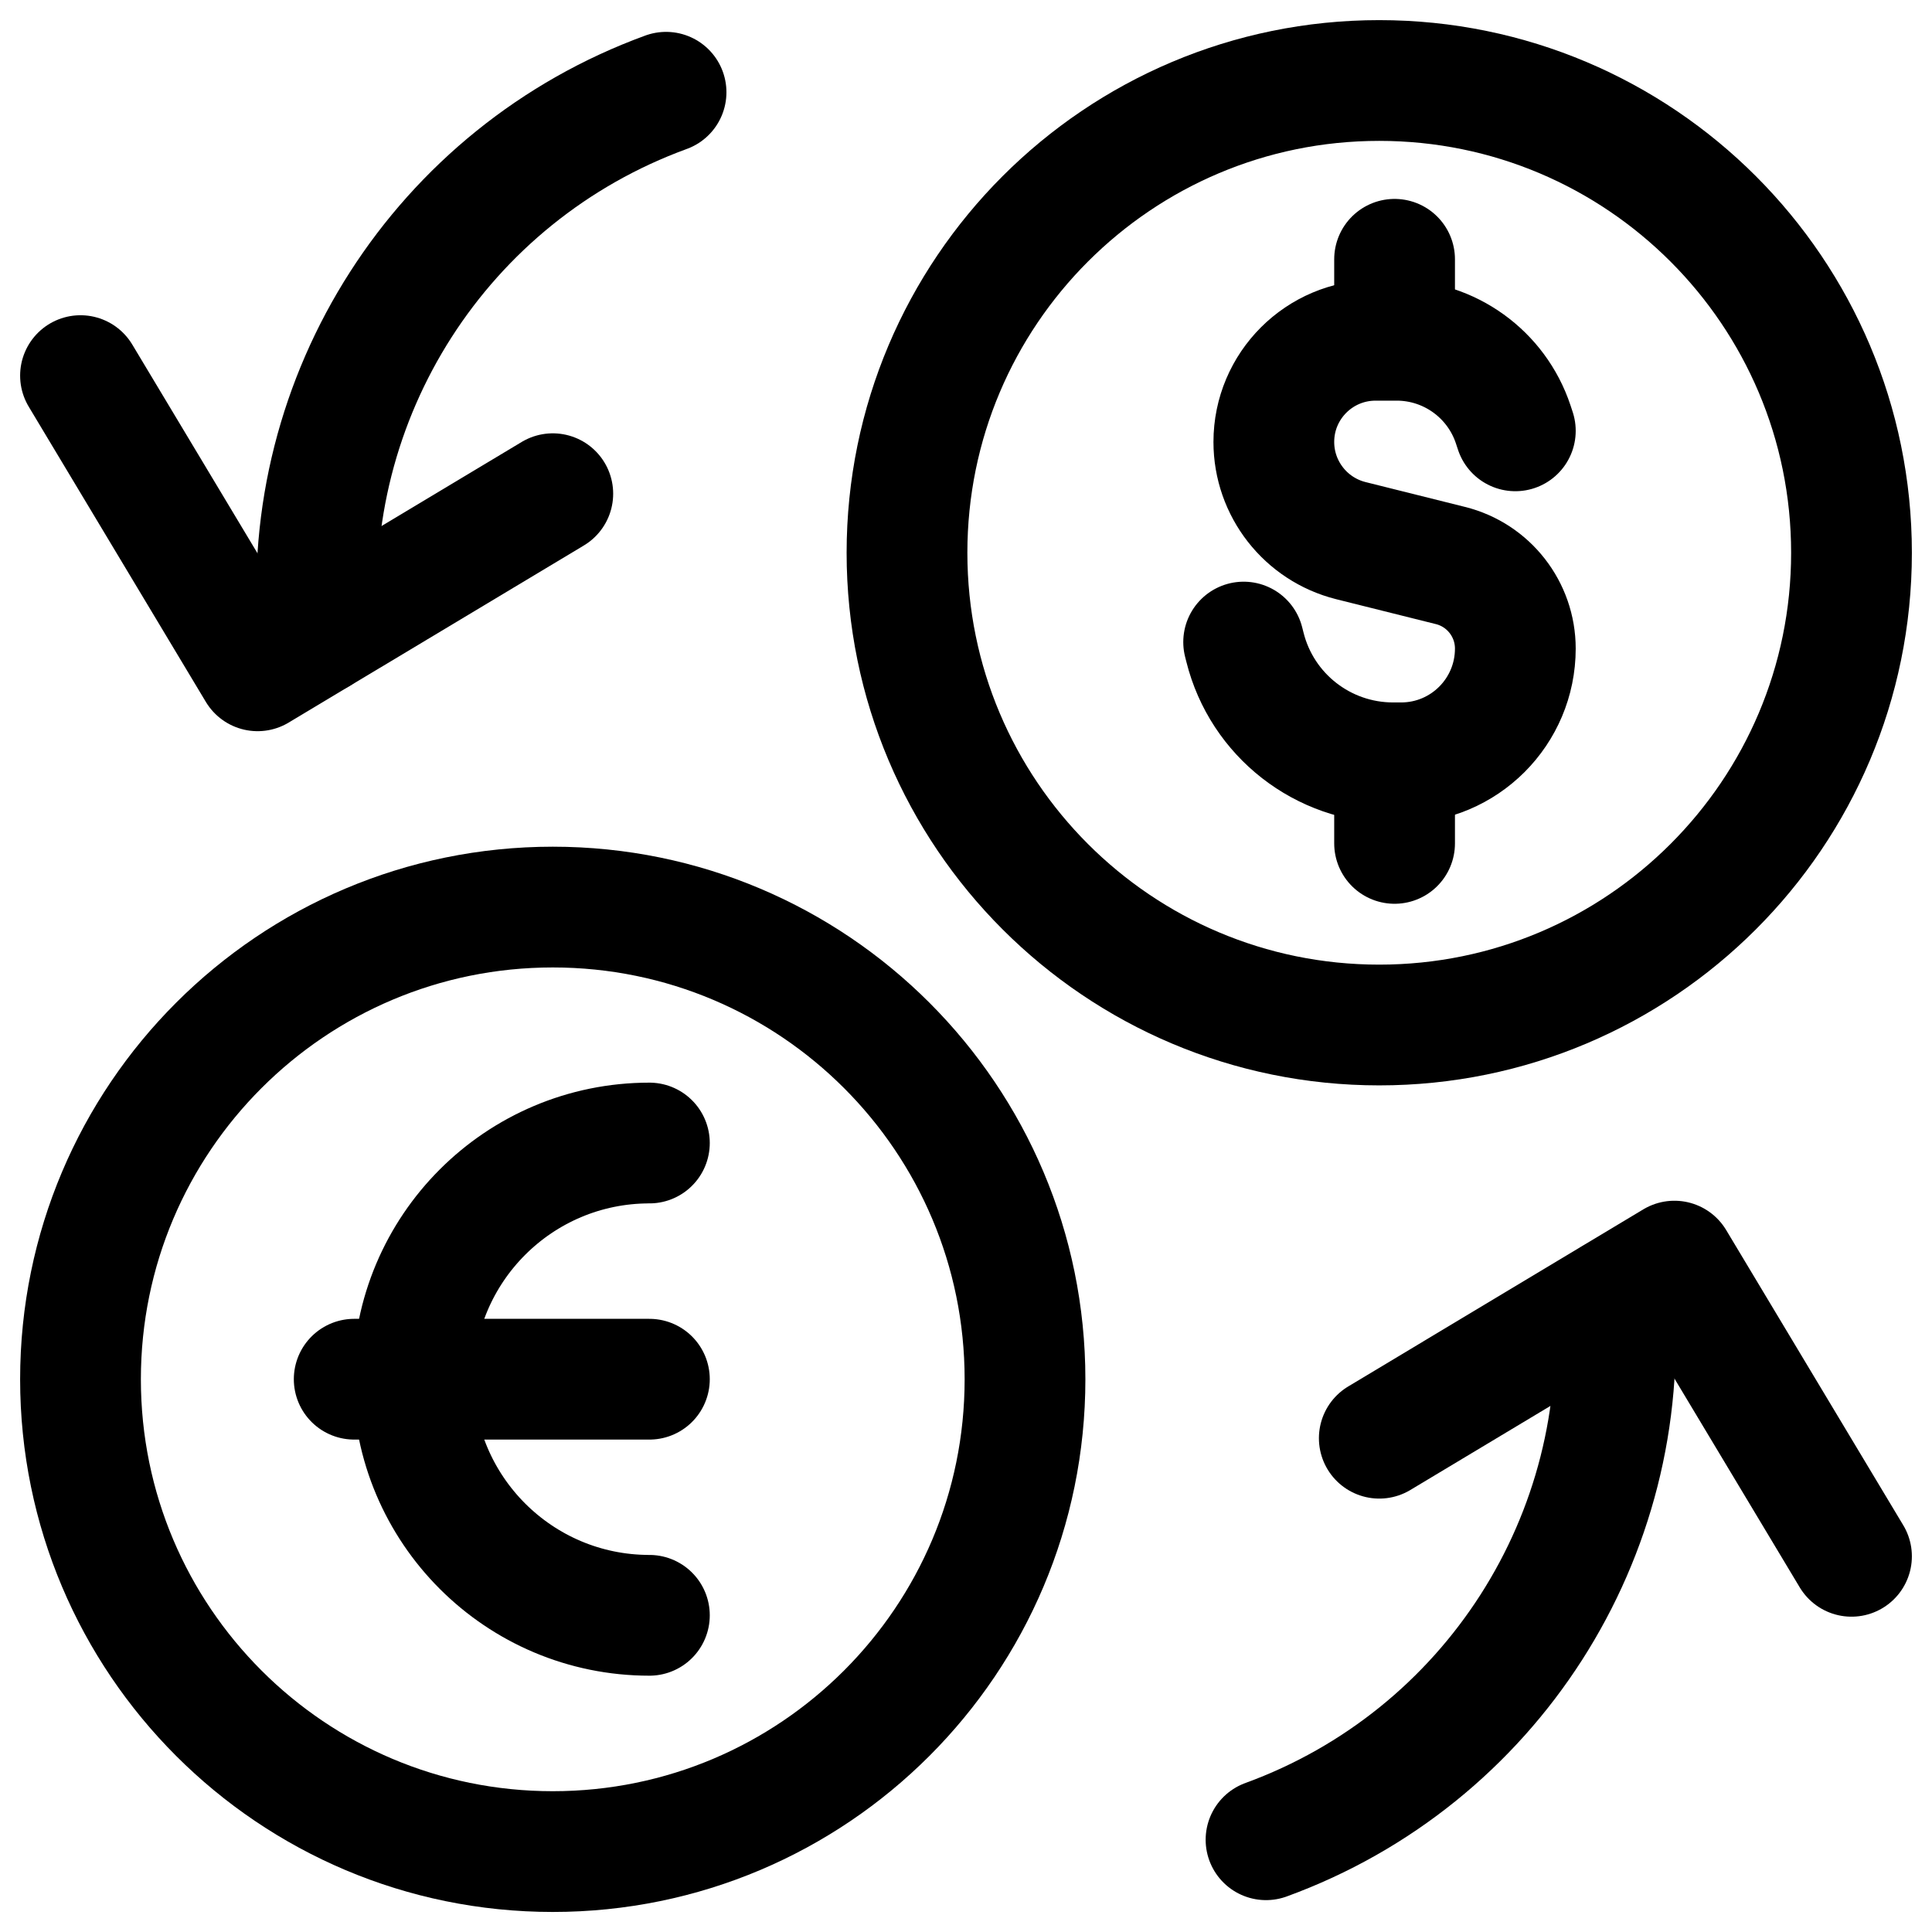 <svg viewBox="0 0 24 24" fill="none" xmlns="http://www.w3.org/2000/svg">
  <path fill-rule="evenodd" clip-rule="evenodd" d="M17.133 12.733C20.373 12.733 23 10.107 23 6.867C23 3.627 20.373 1 17.133 1C13.893 1 11.267 3.627 11.267 6.867C11.267 10.107 13.893 12.733 17.133 12.733Z" stroke="currentColor" stroke-width="1.5" stroke-linecap="round" stroke-linejoin="round"/>
  <path d="M17.324 3.221V4.221" stroke="currentColor" stroke-width="1.5" stroke-linecap="round"/>
  <path d="M17.324 9.477V10.477" stroke="currentColor" stroke-width="1.5" stroke-linecap="round"/>
  <path d="M18.824 5.352L18.797 5.27C18.589 4.647 18.006 4.227 17.35 4.227H17.088C16.39 4.227 15.824 4.792 15.824 5.49V5.49C15.824 6.07 16.219 6.575 16.781 6.716L18.018 7.025C18.492 7.143 18.824 7.569 18.824 8.057V8.057C18.824 8.841 18.189 9.476 17.405 9.476H17.306C16.435 9.476 15.676 8.884 15.465 8.039L15.449 7.976" stroke="currentColor" stroke-width="1.5" stroke-linecap="round" stroke-linejoin="round"/>
  <path fill-rule="evenodd" clip-rule="evenodd" d="M6.867 23.001C10.107 23.001 12.733 20.374 12.733 17.134C12.733 13.894 10.107 11.268 6.867 11.268C3.627 11.268 1 13.894 1 17.134C1 20.374 3.627 23.001 6.867 23.001Z" stroke="currentColor" stroke-width="1.5" stroke-linecap="round" stroke-linejoin="round"/>
  <path d="M8.067 20.066C6.447 20.066 5.134 18.753 5.134 17.133C5.134 15.512 6.447 14.199 8.067 14.199" stroke="currentColor" stroke-width="1.5" stroke-linecap="round" stroke-linejoin="round"/>
  <path d="M4.4 17.133H8.067" stroke="currentColor" stroke-width="1.5" stroke-linecap="round" stroke-linejoin="round"/>
  <path d="M1 4.666L3.2 8.333L6.867 6.133" stroke="currentColor" stroke-width="1.5" stroke-linecap="round" stroke-linejoin="round"/>
  <path d="M8.274 1.146C5.484 2.164 3.716 4.919 3.955 7.879" stroke="currentColor" stroke-width="1.5" stroke-linecap="round" stroke-linejoin="round"/>
  <path d="M23 19.333L20.8 15.666L17.134 17.866" stroke="currentColor" stroke-width="1.5" stroke-linecap="round" stroke-linejoin="round"/>
  <path d="M15.727 22.854C18.516 21.837 20.283 19.083 20.045 16.123" stroke="currentColor" stroke-width="1.5" stroke-linecap="round" stroke-linejoin="round"/>
</svg>

